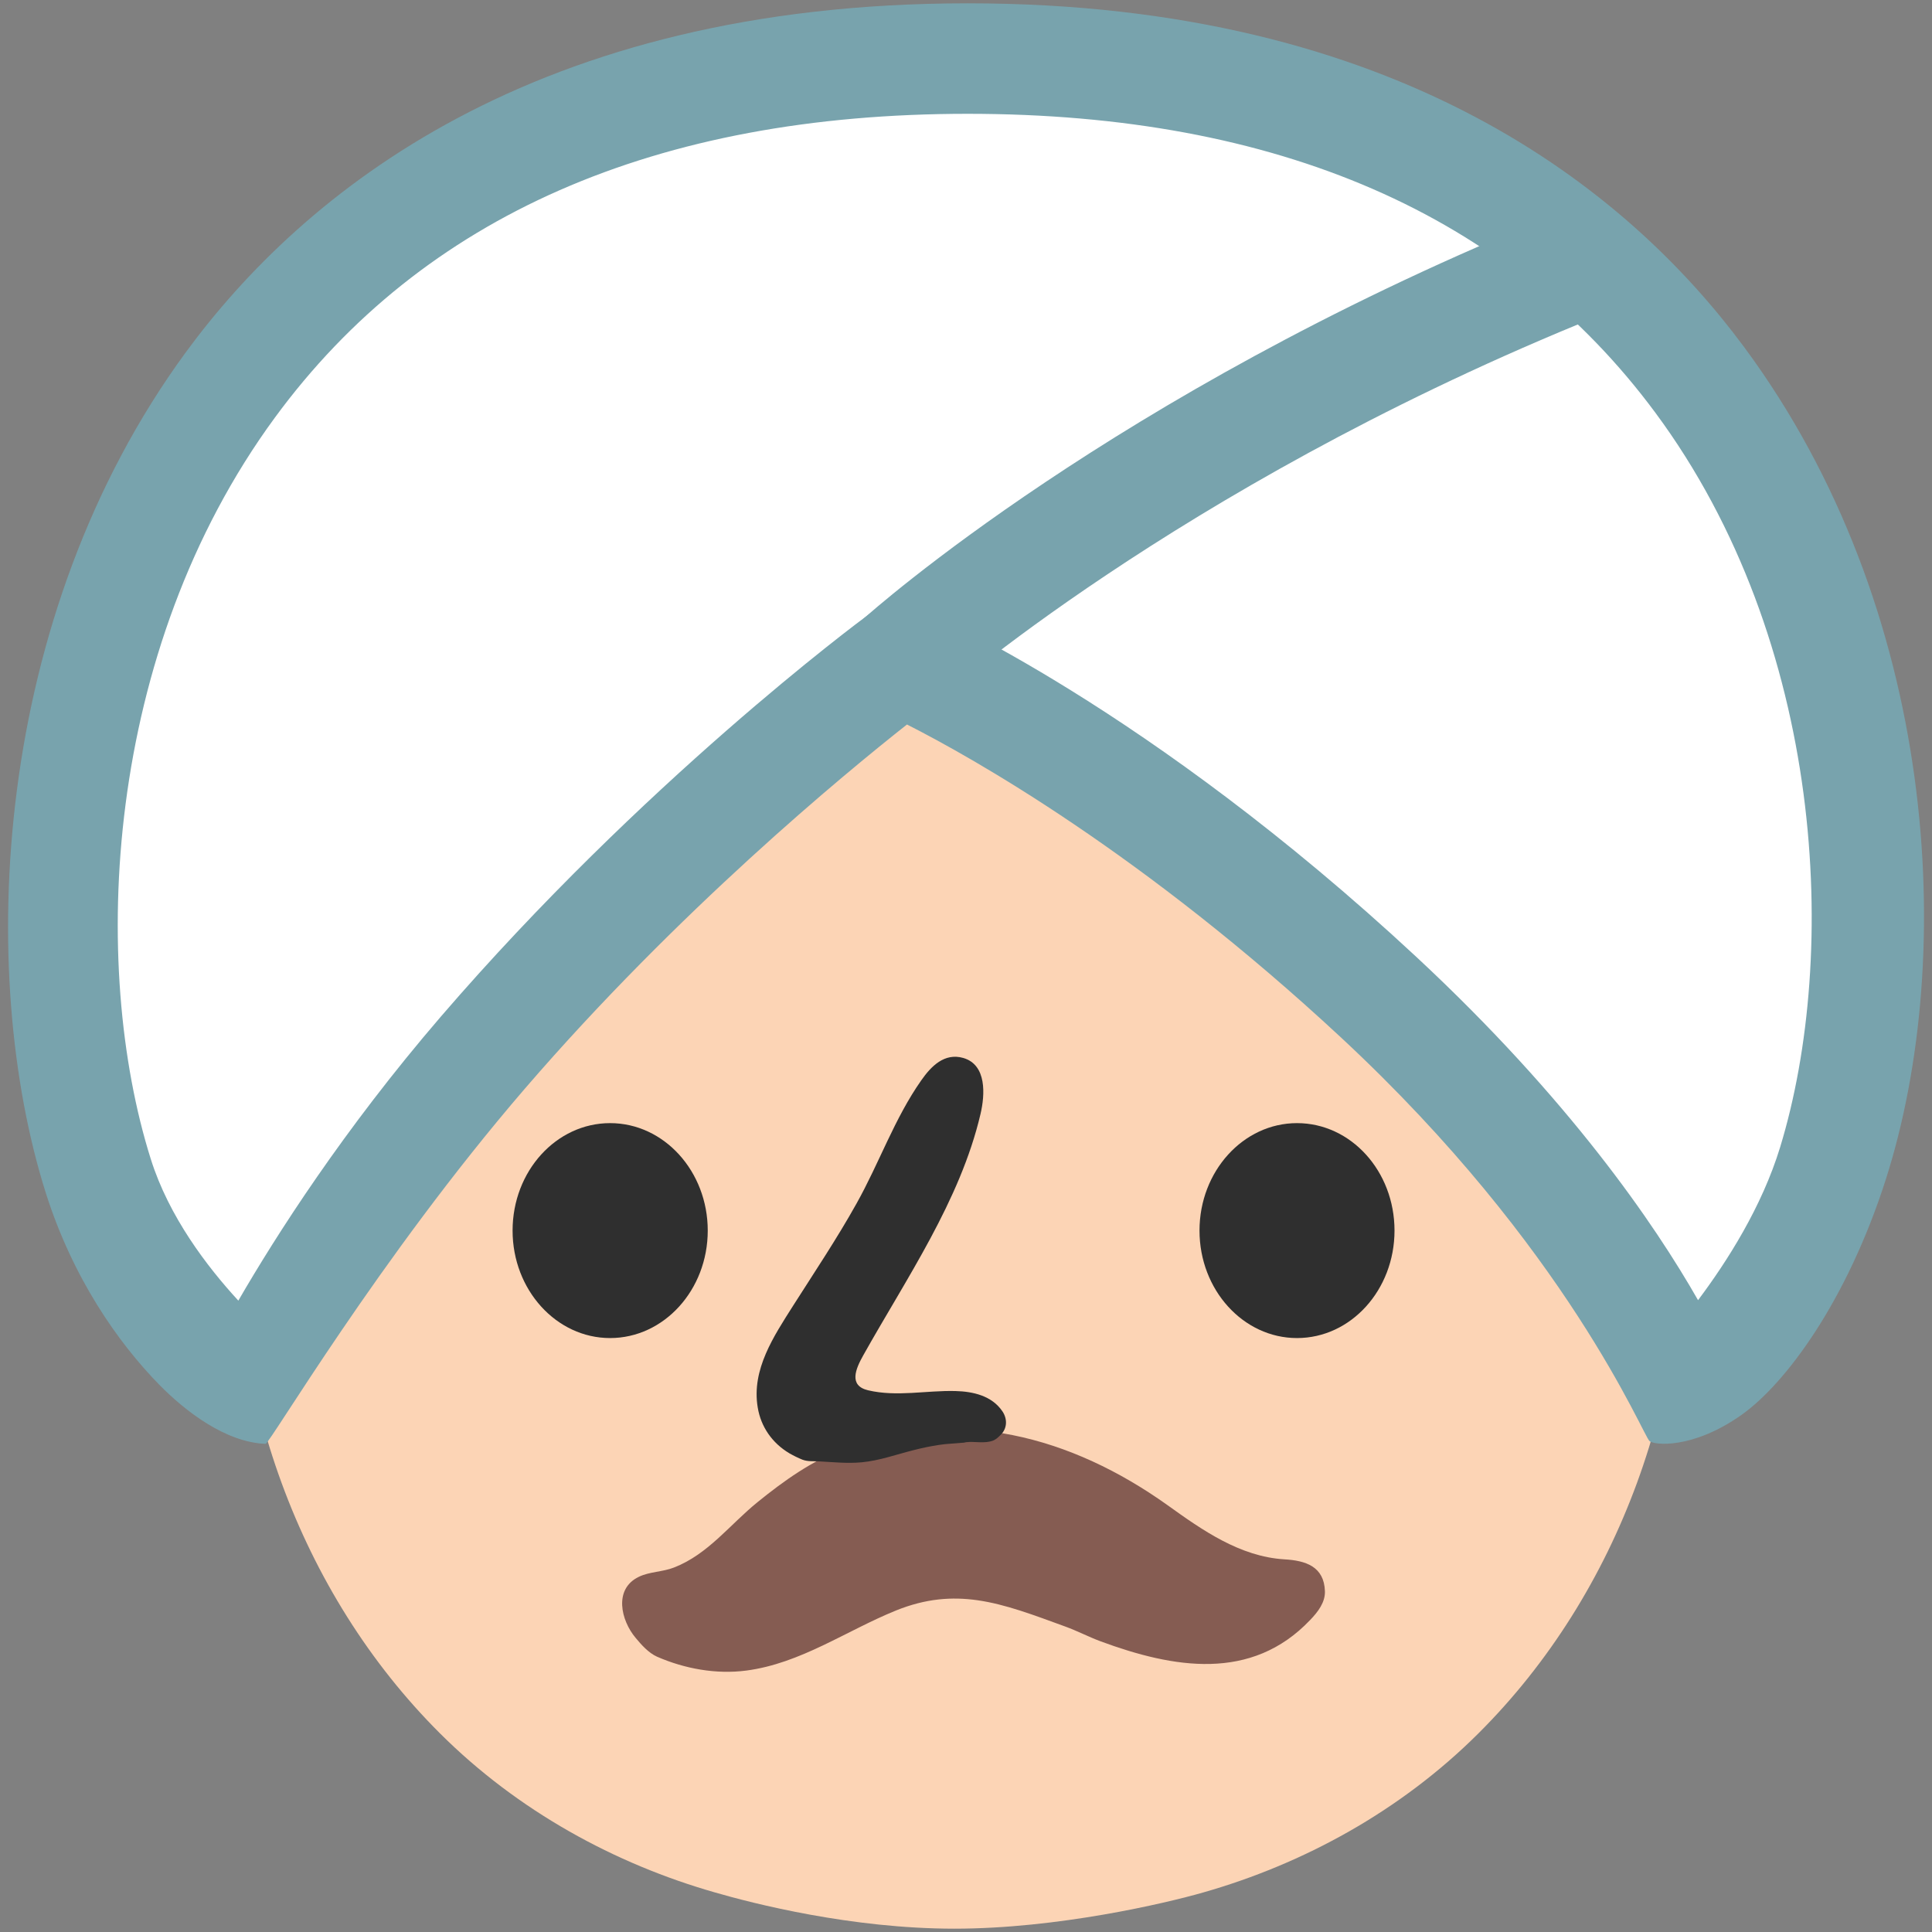 <?xml version="1.0" encoding="utf-8"?>
<!-- Generator: Adobe Illustrator 16.0.0, SVG Export Plug-In . SVG Version: 6.00 Build 0)  -->
<!DOCTYPE svg PUBLIC "-//W3C//DTD SVG 1.1//EN" "http://www.w3.org/Graphics/SVG/1.1/DTD/svg11.dtd">
<svg version="1.1" id="レイヤー_1" xmlns="http://www.w3.org/2000/svg" xmlns:xlink="http://www.w3.org/1999/xlink" x="0px"
	 y="0px" width="128px" height="128px" viewBox="0 0 128 128" enable-background="new 0 0 128 128" xml:space="preserve">
<rect x="0" y="0" width="128" height="128" fill="#808080" stroke="none"/>
<g>
	<g>
		<g>
			<g>
				<g>
					<g>
						<g>
							<path fill="#FCD4B5" d="M111.39,78.62c-0.76-14.11-3.02-28.63-14.05-37.66c-8.91-7.3-21.48-11.03-33.79-11
								c-12.31-0.03-24.88,3.7-33.8,11c-11.03,9.03-13.27,23.54-14.03,37.66c-0.72,13.39,4.08,26.89,13.42,36.21
								c5.17,5.16,11.61,8.66,18.23,10.55c2.52,0.73,9.03,2.4,15.86,2.4c6.83,0,13.98-1.68,16.49-2.4
								c6.63-1.89,13.07-5.39,18.24-10.55C107.31,105.51,112.11,92.02,111.39,78.62z"/>
						</g>
					</g>
				</g>
				<g>
					<g>
						<path fill="#2F2F2F" d="M46.89,81.53c0,3.93-2.9,7.12-6.47,7.12c-3.56,0-6.46-3.19-6.46-7.12c0-3.94,2.9-7.12,6.46-7.12
							C43.99,74.41,46.89,77.6,46.89,81.53z"/>
					</g>
				</g>
				<g>
					<g>
						<path fill="#2F2F2F" d="M79.47,81.53c0,3.93,2.9,7.12,6.46,7.12c3.57,0,6.46-3.19,6.46-7.12c0-3.94-2.89-7.12-6.46-7.12
							C82.37,74.41,79.47,77.6,79.47,81.53z"/>
					</g>
				</g>
			</g>
			<path fill="#855C52" d="M64.76,106.02c1.88,0.27,3.72,0.98,5.81,1.74c0.8,0.29,1.54,0.68,2.34,0.98
				c4.82,1.78,9.99,2.69,13.89-1.41c0.51-0.53,1-1.16,0.98-1.9c-0.05-1.65-1.28-2.04-2.69-2.12c-2.94-0.18-5.43-1.93-7.74-3.59
				c-6.36-4.54-13.85-6.58-21.41-3.75c-2.12,0.79-4,2.13-5.75,3.55c-1.83,1.48-3.27,3.45-5.53,4.33c-0.76,0.3-1.62,0.27-2.34,0.62
				c-1.68,0.81-1.18,2.89-0.21,4.04c0.38,0.46,0.86,1,1.42,1.25c1.83,0.8,3.92,1.18,5.91,0.92c3.6-0.47,6.62-2.64,9.92-3.98
				C61.34,105.9,63.06,105.78,64.76,106.02z"/>
		</g>
		<path fill="#2F2F2F" d="M63.72,95.59c-0.5,0.05-1.02,0.06-1.51,0.14c-0.59,0.09-1.12,0.2-1.7,0.35c-1.12,0.28-2.24,0.69-3.41,0.8
			c-0.94,0.09-1.89-0.01-2.83-0.06c-0.38-0.02-0.75,0.02-1.1-0.11c-0.3-0.12-0.6-0.27-0.88-0.43c-1.12-0.67-1.88-1.74-2.09-3.04
			c-0.42-2.51,1.07-4.72,2.35-6.74c1.42-2.23,2.9-4.44,4.19-6.75c1.51-2.69,2.52-5.65,4.3-8.18c0.65-0.93,1.53-1.83,2.77-1.48
			c1.58,0.45,1.45,2.45,1.15,3.72c-1.34,5.73-4.92,10.9-7.77,15.99c-0.5,0.89-0.98,2,0.32,2.31c1.91,0.45,3.85,0,5.79,0.05
			c1.17,0.03,2.41,0.31,3.11,1.34c0.34,0.5,0.33,1.13-0.11,1.56c-0.16,0.16-0.29,0.29-0.5,0.38c-0.56,0.22-1.22,0.04-1.8,0.11
			C63.91,95.58,63.81,95.59,63.72,95.59z"/>
	</g>
	<g>
		<path fill="#FFFFFF" d="M16.75,92.1c0,0,5.08-10.57,15.25-22.36c13.24-15.38,27.64-26.02,27.64-26.02s14.23,6.1,31.71,22.36
			c16,14.88,20.33,26.63,20.33,26.63s7.09-6.93,9.76-15.65c7.32-23.99-1.1-73.18-57.33-73.18C7.22,3.88-0.94,54.29,6.51,77.89
			C9.11,86.16,16.75,92.1,16.75,92.1z"/>
		<path fill="#78A3AD" d="M109.29,95.48c-0.46-0.4-5.39-12.74-20.42-26.72C75.74,56.55,64.43,50.2,60.09,48
			c-4.16,3.28-15.15,12.33-25.32,24.13c-9.73,11.3-16.9,23.54-17.18,23.53c-2.66-0.11-5.31-2.16-7.04-3.92
			c-2.74-2.8-5.74-7.08-7.53-12.75c-4.56-14.47-3.6-38.05,9.29-55.65C20.05,12.79,35.31,0.22,64.11,0.22
			c28.58,0,43.75,12.38,51.44,22.77c12.82,17.31,14.15,40.24,9.39,55.15c-2.59,8.09-6.64,13.53-9.56,15.6
			C112.11,96.05,109.57,95.73,109.29,95.48z M64.11,7.54c-20.66,0-36.11,6.78-45.9,20.13C6.82,43.2,5.97,64.03,9.99,76.79
			c1.2,3.82,3.73,7.13,5.8,9.38c2.49-4.3,6.95-11.3,13.42-18.82c13.36-15.51,27.65-26.13,28.25-26.57c1.05-0.77,2.43-0.93,3.62-0.42
			c0.61,0.26,15.02,6.54,32.77,23.05c10.11,9.41,15.76,17.66,18.65,22.73c1.93-2.57,4.23-6.18,5.44-10.14
			c3.9-12.79,2.98-33.47-8.27-48.66C99.94,14.2,84.62,7.54,64.11,7.54z"/>
	</g>
	<path fill="#78A3AD" d="M106.53,16.71c-0.77-1.87-2.91-2.76-4.78-1.99C73.84,26.21,57.87,40.4,57.2,41
		c-1.5,1.35-1.63,3.66-0.28,5.17c0.72,0.81,1.71,1.21,2.73,1.21c0.87,0,1.74-0.3,2.44-0.93c0.16-0.13,15.79-13.97,42.46-24.96
		C106.41,20.72,107.29,18.58,106.53,16.71z"/>
</g>
</svg>
